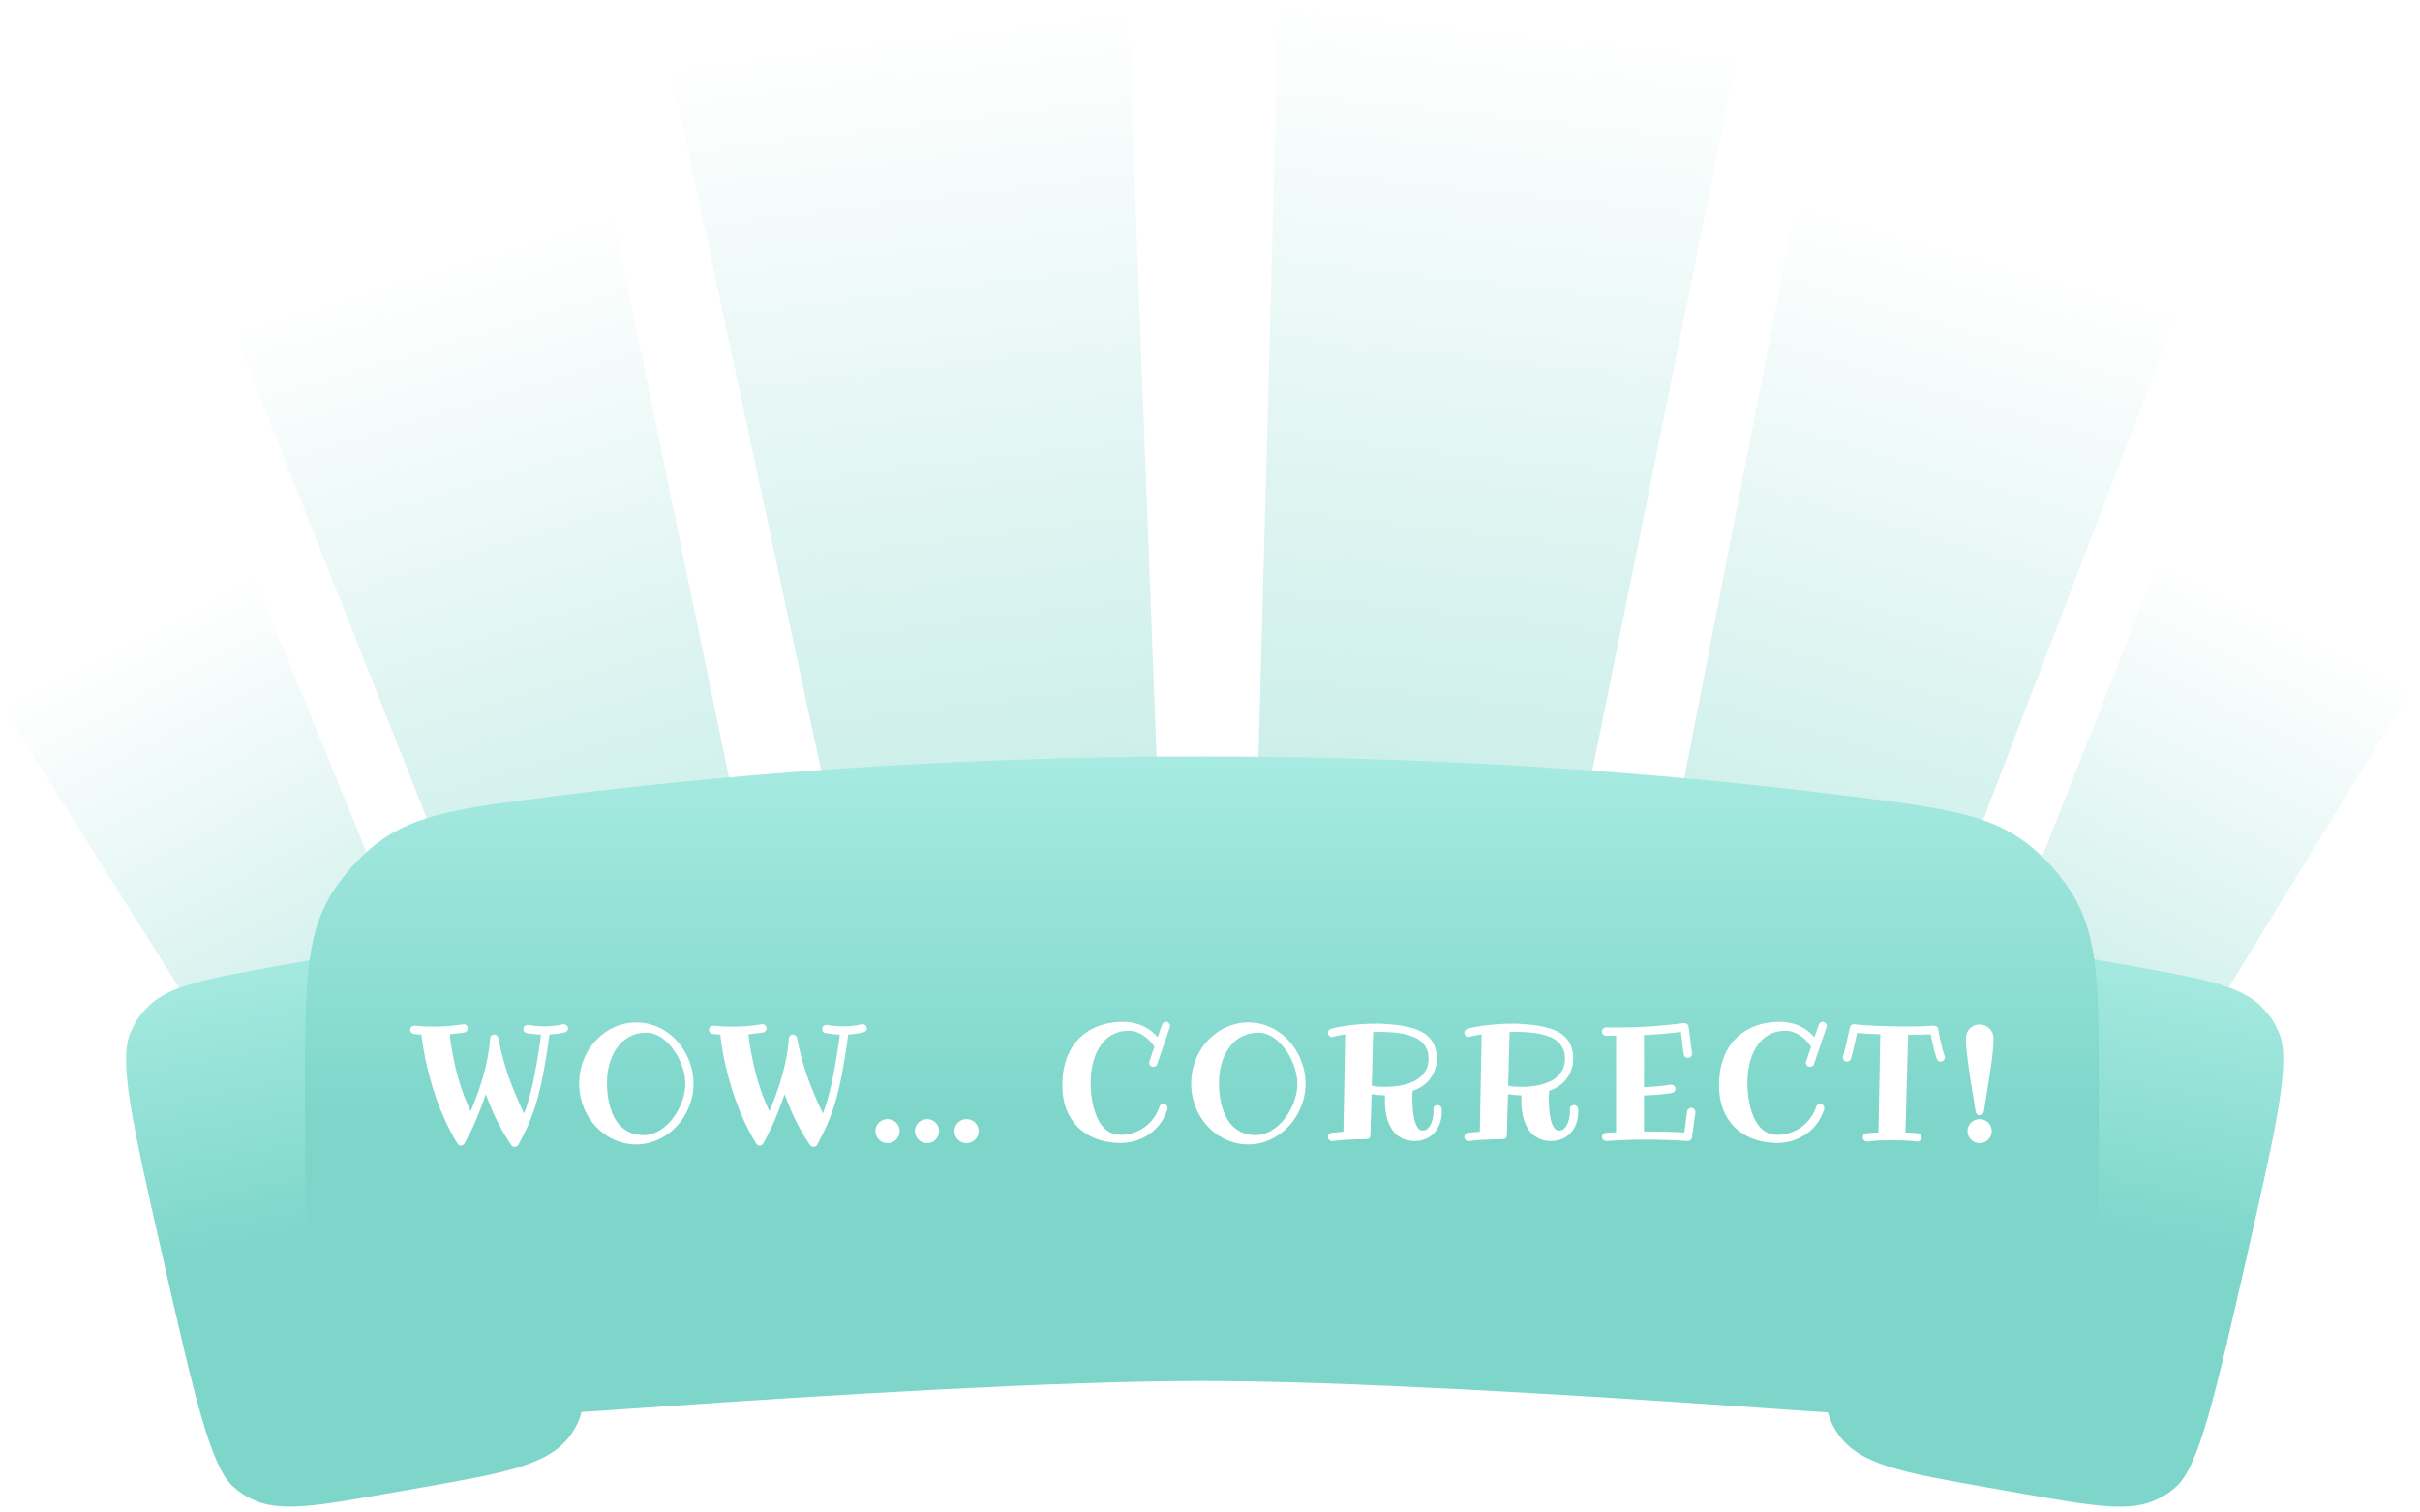 <svg width="344" height="215" viewBox="0 0 344 215" fill="none" xmlns="http://www.w3.org/2000/svg">
<path d="M95.093 8.726L160.323 0.836L165.575 138.255L123.955 143.289L95.093 8.726Z" fill="url(#paint0_linear_168_257)"/>
<path d="M247.098 7.151L181.782 0L178.087 137.469L219.761 142.032L247.098 7.151Z" fill="url(#paint1_linear_168_257)"/>
<path d="M86.976 30.01L32.978 46.412L76.444 156.154L110.897 145.689L86.976 30.01Z" fill="url(#paint2_linear_168_257)"/>
<path d="M255.455 28.341L309.636 44.131L267.415 154.358L232.845 144.284L255.455 28.341Z" fill="url(#paint3_linear_168_257)"/>
<path d="M35.956 81.632L0.182 100.21L45.052 171.59L67.877 159.737L35.956 81.632Z" fill="url(#paint4_linear_168_257)"/>
<path d="M307.056 79.383L343.039 97.554L298.98 169.438L276.022 157.844L307.056 79.383Z" fill="url(#paint5_linear_168_257)"/>
<g filter="url(#filter0_d_168_257)">
<path d="M23.059 173.177C18.868 154.739 16.773 145.52 18.571 141.547C19.325 139.882 19.635 139.416 20.877 138.076C23.843 134.878 29.484 133.884 40.767 131.894L46.777 130.834C58.822 128.711 64.845 127.649 69.247 130.731C73.649 133.813 74.711 139.836 76.835 151.881L81.119 176.18C83.243 188.226 84.305 194.248 81.223 198.65C78.141 203.052 72.118 204.114 60.073 206.238L55.436 207.056C44.872 208.918 39.589 209.85 35.715 207.869C34.494 207.244 34.313 207.124 33.264 206.24C29.936 203.436 27.643 193.35 23.059 173.177V173.177V173.177Z" fill="url(#paint6_linear_168_257)"/>
</g>
<g filter="url(#filter1_d_168_257)">
<path d="M319.434 173.177C323.624 154.739 325.72 145.52 323.921 141.547C323.167 139.882 322.858 139.416 321.615 138.076C318.65 134.878 313.008 133.884 301.725 131.894L295.715 130.834C283.67 128.711 277.647 127.649 273.246 130.731C268.844 133.813 267.782 139.836 265.658 151.881L261.373 176.18C259.249 188.226 258.187 194.248 261.269 198.65C264.352 203.052 270.374 204.114 282.42 206.238L287.056 207.056C297.621 208.918 302.903 209.85 306.777 207.869C307.999 207.244 308.18 207.124 309.229 206.24C312.557 203.436 314.849 193.35 319.434 173.177V173.177V173.177Z" fill="url(#paint7_linear_168_257)"/>
</g>
<g filter="url(#filter2_d_168_257)">
<path d="M43.363 149.736C43.363 135.463 43.363 128.327 46.889 122.273C48.485 119.533 51.028 116.649 53.547 114.722C59.112 110.466 65.722 109.633 78.942 107.966C101.274 105.149 132.995 102.349 170.852 102.349C208.71 102.349 240.431 105.149 262.763 107.966C275.982 109.633 282.592 110.466 288.157 114.722C290.676 116.649 293.22 119.533 294.816 122.273C298.342 128.327 298.342 135.463 298.342 149.736V149.736C298.342 168.907 298.342 178.492 293.827 185.108C291.635 188.32 288.839 190.926 285.481 192.888C278.565 196.927 268.894 196.247 249.552 194.887C222.747 193.001 190.958 191.12 170.852 191.12C150.746 191.12 118.957 193.001 92.153 194.887C72.811 196.247 63.14 196.927 56.224 192.888C52.866 190.926 50.069 188.32 47.877 185.108C43.363 178.492 43.363 168.907 43.363 149.736V149.736Z" fill="url(#paint8_linear_168_257)"/>
</g>
<path d="M80.755 146.176C80.755 146.319 80.706 146.446 80.609 146.558C80.519 146.663 80.406 146.727 80.272 146.749C79.912 146.831 79.553 146.899 79.194 146.951C78.842 147.004 78.479 147.037 78.104 147.052C77.895 148.61 77.685 149.991 77.475 151.196C77.273 152.402 77.064 153.484 76.847 154.442C76.629 155.393 76.405 156.243 76.173 156.991C75.941 157.74 75.694 158.436 75.431 159.08C75.177 159.724 74.904 160.342 74.612 160.933C74.327 161.517 74.02 162.12 73.691 162.741C73.646 162.824 73.578 162.891 73.489 162.943C73.406 163.003 73.313 163.033 73.208 163.033C72.976 163.033 72.8 162.951 72.68 162.786C72.216 162.112 71.796 161.438 71.422 160.765C71.048 160.091 70.711 159.443 70.411 158.822C70.119 158.193 69.861 157.601 69.636 157.047C69.412 156.486 69.221 155.984 69.064 155.542C68.615 156.845 68.147 158.069 67.66 159.215C67.173 160.353 66.63 161.457 66.031 162.528C65.987 162.618 65.915 162.693 65.818 162.752C65.728 162.82 65.631 162.854 65.526 162.854C65.309 162.854 65.141 162.752 65.021 162.55C64.369 161.495 63.797 160.424 63.303 159.338C62.808 158.245 62.378 157.178 62.011 156.138C61.652 155.097 61.345 154.101 61.09 153.15C60.836 152.192 60.626 151.316 60.461 150.522C60.304 149.729 60.181 149.036 60.091 148.445C60.008 147.853 59.948 147.397 59.911 147.075C59.724 147.06 59.54 147.045 59.361 147.03C59.181 147.015 59.005 147 58.833 146.985C58.683 146.962 58.556 146.895 58.451 146.783C58.354 146.663 58.305 146.528 58.305 146.378C58.327 146.199 58.395 146.06 58.507 145.963C58.619 145.858 58.75 145.806 58.9 145.806H58.945C59.799 145.896 60.675 145.94 61.573 145.94C62.292 145.94 63.007 145.914 63.718 145.862C64.437 145.802 65.133 145.716 65.807 145.604H65.897C66.069 145.604 66.211 145.663 66.323 145.783C66.436 145.896 66.492 146.027 66.492 146.176C66.492 146.326 66.443 146.457 66.346 146.569C66.256 146.682 66.136 146.749 65.987 146.771C65.65 146.816 65.309 146.861 64.965 146.906C64.628 146.951 64.28 146.992 63.92 147.03C63.95 147.307 63.995 147.674 64.055 148.13C64.122 148.58 64.208 149.092 64.313 149.669C64.418 150.238 64.545 150.859 64.695 151.533C64.852 152.2 65.036 152.892 65.245 153.611C65.463 154.322 65.706 155.048 65.975 155.79C66.252 156.523 66.563 157.246 66.907 157.957C67.259 157.126 67.589 156.284 67.896 155.43C68.21 154.569 68.487 153.704 68.727 152.836C68.966 151.967 69.169 151.099 69.333 150.23C69.498 149.354 69.61 148.479 69.67 147.603C69.685 147.453 69.741 147.329 69.839 147.232C69.944 147.127 70.071 147.067 70.221 147.052C70.37 147.052 70.501 147.097 70.614 147.187C70.726 147.277 70.801 147.393 70.838 147.535C70.995 148.404 71.186 149.272 71.411 150.141C71.635 151.002 71.898 151.878 72.197 152.769C72.504 153.652 72.848 154.55 73.23 155.464C73.612 156.377 74.035 157.313 74.499 158.271C74.724 157.695 74.937 157.059 75.139 156.362C75.349 155.666 75.551 154.872 75.746 153.981C75.941 153.09 76.135 152.08 76.33 150.949C76.525 149.819 76.719 148.527 76.914 147.075C76.577 147.06 76.24 147.037 75.903 147.007C75.574 146.97 75.233 146.921 74.881 146.861C74.746 146.839 74.63 146.775 74.533 146.67C74.443 146.558 74.398 146.431 74.398 146.289C74.398 146.094 74.462 145.948 74.589 145.851C74.724 145.746 74.855 145.693 74.982 145.693H75.094C75.843 145.828 76.596 145.896 77.352 145.896C77.801 145.896 78.246 145.873 78.688 145.828C79.13 145.783 79.572 145.708 80.013 145.604H80.148C80.313 145.604 80.455 145.663 80.575 145.783C80.695 145.896 80.755 146.027 80.755 146.176ZM97.419 154.015C97.419 153.506 97.352 152.974 97.217 152.42C97.082 151.859 96.891 151.312 96.644 150.781C96.405 150.242 96.113 149.733 95.769 149.253C95.431 148.767 95.057 148.344 94.645 147.984C94.241 147.618 93.807 147.329 93.343 147.12C92.879 146.903 92.403 146.794 91.916 146.794C91.258 146.794 90.662 146.891 90.131 147.086C89.599 147.281 89.124 147.546 88.704 147.883C88.293 148.213 87.933 148.606 87.626 149.062C87.319 149.519 87.065 150.01 86.863 150.534C86.668 151.05 86.522 151.593 86.425 152.162C86.327 152.724 86.279 153.281 86.279 153.835C86.279 154.442 86.312 155.048 86.38 155.655C86.455 156.261 86.574 156.845 86.739 157.407C86.911 157.961 87.129 158.481 87.391 158.968C87.66 159.447 87.99 159.866 88.379 160.226C88.768 160.577 89.221 160.854 89.738 161.057C90.262 161.259 90.857 161.36 91.523 161.36C92.055 161.36 92.568 161.255 93.062 161.045C93.564 160.836 94.031 160.555 94.466 160.203C94.907 159.844 95.308 159.424 95.667 158.945C96.034 158.459 96.345 157.946 96.6 157.407C96.862 156.86 97.064 156.299 97.206 155.722C97.348 155.138 97.419 154.569 97.419 154.015ZM98.587 154.015C98.587 154.801 98.486 155.561 98.284 156.295C98.089 157.021 97.812 157.706 97.453 158.35C97.101 158.994 96.674 159.582 96.173 160.113C95.671 160.645 95.117 161.102 94.511 161.483C93.912 161.865 93.268 162.161 92.579 162.371C91.89 162.58 91.179 162.685 90.445 162.685C89.704 162.685 88.985 162.58 88.289 162.371C87.6 162.168 86.956 161.88 86.357 161.506C85.758 161.124 85.208 160.671 84.706 160.147C84.212 159.615 83.789 159.031 83.437 158.395C83.085 157.751 82.812 157.059 82.618 156.317C82.423 155.576 82.326 154.809 82.326 154.015C82.326 153.222 82.423 152.454 82.618 151.713C82.812 150.972 83.085 150.283 83.437 149.646C83.789 149.003 84.212 148.419 84.706 147.895C85.208 147.363 85.758 146.91 86.357 146.536C86.956 146.154 87.6 145.862 88.289 145.66C88.985 145.45 89.704 145.345 90.445 145.345C91.231 145.345 91.976 145.458 92.68 145.682C93.391 145.907 94.046 146.217 94.645 146.614C95.252 147.011 95.798 147.483 96.285 148.029C96.772 148.576 97.183 149.171 97.52 149.815C97.865 150.459 98.127 151.136 98.306 151.848C98.494 152.559 98.587 153.281 98.587 154.015ZM123.226 146.176C123.226 146.319 123.177 146.446 123.08 146.558C122.99 146.663 122.877 146.727 122.743 146.749C122.383 146.831 122.024 146.899 121.665 146.951C121.313 147.004 120.95 147.037 120.575 147.052C120.366 148.61 120.156 149.991 119.946 151.196C119.744 152.402 119.535 153.484 119.317 154.442C119.1 155.393 118.876 156.243 118.644 156.991C118.411 157.74 118.164 158.436 117.902 159.08C117.648 159.724 117.375 160.342 117.083 160.933C116.798 161.517 116.491 162.12 116.162 162.741C116.117 162.824 116.049 162.891 115.959 162.943C115.877 163.003 115.784 163.033 115.679 163.033C115.447 163.033 115.271 162.951 115.151 162.786C114.687 162.112 114.267 161.438 113.893 160.765C113.519 160.091 113.182 159.443 112.882 158.822C112.59 158.193 112.332 157.601 112.107 157.047C111.883 156.486 111.692 155.984 111.535 155.542C111.085 156.845 110.618 158.069 110.131 159.215C109.644 160.353 109.101 161.457 108.502 162.528C108.458 162.618 108.386 162.693 108.289 162.752C108.199 162.82 108.102 162.854 107.997 162.854C107.78 162.854 107.612 162.752 107.492 162.55C106.84 161.495 106.268 160.424 105.773 159.338C105.279 158.245 104.849 157.178 104.482 156.138C104.123 155.097 103.816 154.101 103.561 153.15C103.306 152.192 103.097 151.316 102.932 150.522C102.775 149.729 102.651 149.036 102.562 148.445C102.479 147.853 102.419 147.397 102.382 147.075C102.195 147.06 102.011 147.045 101.832 147.03C101.652 147.015 101.476 147 101.304 146.985C101.154 146.962 101.027 146.895 100.922 146.783C100.825 146.663 100.776 146.528 100.776 146.378C100.798 146.199 100.866 146.06 100.978 145.963C101.09 145.858 101.221 145.806 101.371 145.806H101.416C102.27 145.896 103.146 145.94 104.044 145.94C104.763 145.94 105.478 145.914 106.189 145.862C106.908 145.802 107.604 145.716 108.278 145.604H108.368C108.54 145.604 108.682 145.663 108.794 145.783C108.907 145.896 108.963 146.027 108.963 146.176C108.963 146.326 108.914 146.457 108.817 146.569C108.727 146.682 108.607 146.749 108.458 146.771C108.121 146.816 107.78 146.861 107.436 146.906C107.099 146.951 106.751 146.992 106.391 147.03C106.421 147.307 106.466 147.674 106.526 148.13C106.593 148.58 106.679 149.092 106.784 149.669C106.889 150.238 107.016 150.859 107.166 151.533C107.323 152.2 107.507 152.892 107.716 153.611C107.933 154.322 108.177 155.048 108.446 155.79C108.723 156.523 109.034 157.246 109.378 157.957C109.73 157.126 110.06 156.284 110.367 155.43C110.681 154.569 110.958 153.704 111.198 152.836C111.437 151.967 111.64 151.099 111.804 150.23C111.969 149.354 112.081 148.479 112.141 147.603C112.156 147.453 112.212 147.329 112.31 147.232C112.414 147.127 112.542 147.067 112.691 147.052C112.841 147.052 112.972 147.097 113.084 147.187C113.197 147.277 113.272 147.393 113.309 147.535C113.466 148.404 113.657 149.272 113.882 150.141C114.106 151.002 114.369 151.878 114.668 152.769C114.975 153.652 115.319 154.55 115.701 155.464C116.083 156.377 116.506 157.313 116.97 158.271C117.195 157.695 117.408 157.059 117.61 156.362C117.82 155.666 118.022 154.872 118.217 153.981C118.411 153.09 118.606 152.08 118.801 150.949C118.995 149.819 119.19 148.527 119.385 147.075C119.048 147.06 118.711 147.037 118.374 147.007C118.045 146.97 117.704 146.921 117.352 146.861C117.217 146.839 117.101 146.775 117.004 146.67C116.914 146.558 116.869 146.431 116.869 146.289C116.869 146.094 116.933 145.948 117.06 145.851C117.195 145.746 117.326 145.693 117.453 145.693H117.565C118.314 145.828 119.067 145.896 119.823 145.896C120.272 145.896 120.717 145.873 121.159 145.828C121.601 145.783 122.043 145.708 122.484 145.604H122.619C122.784 145.604 122.926 145.663 123.046 145.783C123.166 145.896 123.226 146.027 123.226 146.176ZM127.885 160.776C127.885 161.015 127.84 161.24 127.75 161.45C127.66 161.659 127.537 161.843 127.38 162C127.23 162.157 127.05 162.281 126.84 162.371C126.631 162.46 126.406 162.505 126.167 162.505C125.927 162.505 125.702 162.46 125.493 162.371C125.283 162.281 125.1 162.157 124.943 162C124.785 161.843 124.662 161.659 124.572 161.45C124.482 161.24 124.437 161.015 124.437 160.776C124.437 160.544 124.482 160.323 124.572 160.113C124.662 159.904 124.785 159.724 124.943 159.574C125.1 159.424 125.283 159.305 125.493 159.215C125.702 159.125 125.927 159.08 126.167 159.08C126.406 159.08 126.631 159.125 126.84 159.215C127.05 159.305 127.23 159.424 127.38 159.574C127.537 159.724 127.66 159.904 127.75 160.113C127.84 160.323 127.885 160.544 127.885 160.776ZM133.5 160.776C133.5 161.015 133.455 161.24 133.365 161.45C133.276 161.659 133.152 161.843 132.995 162C132.845 162.157 132.665 162.281 132.456 162.371C132.246 162.46 132.021 162.505 131.782 162.505C131.542 162.505 131.318 162.46 131.108 162.371C130.898 162.281 130.715 162.157 130.558 162C130.401 161.843 130.277 161.659 130.187 161.45C130.097 161.24 130.052 161.015 130.052 160.776C130.052 160.544 130.097 160.323 130.187 160.113C130.277 159.904 130.401 159.724 130.558 159.574C130.715 159.424 130.898 159.305 131.108 159.215C131.318 159.125 131.542 159.08 131.782 159.08C132.021 159.08 132.246 159.125 132.456 159.215C132.665 159.305 132.845 159.424 132.995 159.574C133.152 159.724 133.276 159.904 133.365 160.113C133.455 160.323 133.5 160.544 133.5 160.776ZM139.115 160.776C139.115 161.015 139.07 161.24 138.981 161.45C138.891 161.659 138.767 161.843 138.61 162C138.453 162.157 138.269 162.281 138.06 162.371C137.85 162.46 137.625 162.505 137.386 162.505C137.146 162.505 136.922 162.46 136.712 162.371C136.51 162.281 136.33 162.157 136.173 162C136.016 161.843 135.892 161.659 135.802 161.45C135.713 161.24 135.668 161.015 135.668 160.776C135.668 160.544 135.713 160.323 135.802 160.113C135.892 159.904 136.016 159.724 136.173 159.574C136.33 159.424 136.51 159.305 136.712 159.215C136.922 159.125 137.146 159.08 137.386 159.08C137.625 159.08 137.85 159.125 138.06 159.215C138.269 159.305 138.453 159.424 138.61 159.574C138.767 159.724 138.891 159.904 138.981 160.113C139.07 160.323 139.115 160.544 139.115 160.776ZM164.494 151.264C164.456 151.391 164.385 151.488 164.28 151.556C164.175 151.616 164.059 151.646 163.932 151.646C163.76 151.646 163.618 151.582 163.505 151.455C163.393 151.327 163.337 151.2 163.337 151.073C163.337 151.013 163.352 150.953 163.382 150.893L164.1 148.793C163.913 148.493 163.685 148.209 163.415 147.939C163.153 147.662 162.865 147.419 162.551 147.209C162.236 147 161.903 146.835 161.551 146.715C161.199 146.588 160.844 146.524 160.484 146.524C159.803 146.524 159.193 146.629 158.654 146.839C158.122 147.049 157.654 147.333 157.25 147.692C156.853 148.052 156.512 148.475 156.228 148.961C155.943 149.441 155.711 149.953 155.532 150.5C155.359 151.047 155.232 151.612 155.15 152.196C155.075 152.772 155.037 153.341 155.037 153.903C155.037 154.389 155.064 154.91 155.116 155.464C155.169 156.01 155.258 156.561 155.386 157.115C155.513 157.661 155.681 158.189 155.891 158.698C156.101 159.2 156.359 159.645 156.666 160.035C156.98 160.424 157.347 160.735 157.766 160.967C158.186 161.199 158.672 161.315 159.226 161.315C159.878 161.315 160.495 161.221 161.079 161.034C161.671 160.847 162.206 160.581 162.685 160.237C163.172 159.885 163.595 159.466 163.954 158.979C164.321 158.492 164.606 157.95 164.808 157.351C164.845 157.216 164.917 157.107 165.021 157.025C165.126 156.935 165.246 156.89 165.381 156.89C165.545 156.89 165.684 156.954 165.796 157.081C165.909 157.208 165.965 157.347 165.965 157.497V157.631C165.957 157.646 165.931 157.721 165.886 157.856C165.849 157.991 165.781 158.167 165.684 158.384C165.594 158.593 165.471 158.837 165.313 159.114C165.164 159.383 164.973 159.664 164.741 159.956C164.396 160.383 164.011 160.753 163.584 161.068C163.157 161.382 162.704 161.644 162.225 161.854C161.753 162.064 161.263 162.221 160.754 162.326C160.245 162.431 159.736 162.483 159.226 162.483C157.946 162.46 156.797 162.255 155.779 161.865C154.768 161.468 153.907 160.918 153.196 160.214C152.492 159.503 151.949 158.65 151.567 157.654C151.193 156.658 151.006 155.546 151.006 154.318C151.006 153.18 151.126 152.166 151.365 151.275C151.605 150.384 151.93 149.605 152.342 148.939C152.761 148.265 153.252 147.696 153.813 147.232C154.375 146.76 154.97 146.378 155.599 146.086C156.235 145.794 156.894 145.585 157.576 145.458C158.257 145.323 158.927 145.255 159.586 145.255C160.245 145.255 160.836 145.326 161.36 145.469C161.884 145.604 162.352 145.779 162.764 145.997C163.176 146.214 163.528 146.453 163.82 146.715C164.119 146.97 164.366 147.213 164.561 147.445L165.179 145.671C165.224 145.544 165.298 145.443 165.403 145.368C165.508 145.293 165.617 145.255 165.729 145.255C165.894 145.255 166.032 145.319 166.144 145.446C166.264 145.566 166.324 145.701 166.324 145.851C166.324 145.918 166.309 145.982 166.279 146.042L164.494 151.264ZM184.415 154.015C184.415 153.506 184.348 152.974 184.213 152.42C184.078 151.859 183.887 151.312 183.64 150.781C183.401 150.242 183.109 149.733 182.764 149.253C182.427 148.767 182.053 148.344 181.641 147.984C181.237 147.618 180.803 147.329 180.338 147.12C179.874 146.903 179.399 146.794 178.912 146.794C178.253 146.794 177.658 146.891 177.126 147.086C176.595 147.281 176.119 147.546 175.7 147.883C175.288 148.213 174.929 148.606 174.622 149.062C174.315 149.519 174.061 150.01 173.858 150.534C173.664 151.05 173.518 151.593 173.42 152.162C173.323 152.724 173.274 153.281 173.274 153.835C173.274 154.442 173.308 155.048 173.375 155.655C173.45 156.261 173.57 156.845 173.735 157.407C173.907 157.961 174.124 158.481 174.386 158.968C174.656 159.447 174.985 159.866 175.375 160.226C175.764 160.577 176.217 160.854 176.733 161.057C177.257 161.259 177.853 161.36 178.519 161.36C179.051 161.36 179.563 161.255 180.058 161.045C180.559 160.836 181.027 160.555 181.461 160.203C181.903 159.844 182.304 159.424 182.663 158.945C183.03 158.459 183.341 157.946 183.595 157.407C183.857 156.86 184.059 156.299 184.202 155.722C184.344 155.138 184.415 154.569 184.415 154.015ZM185.583 154.015C185.583 154.801 185.482 155.561 185.28 156.295C185.085 157.021 184.808 157.706 184.449 158.35C184.097 158.994 183.67 159.582 183.168 160.113C182.667 160.645 182.113 161.102 181.506 161.483C180.907 161.865 180.264 162.161 179.575 162.371C178.886 162.58 178.175 162.685 177.441 162.685C176.7 162.685 175.981 162.58 175.285 162.371C174.596 162.168 173.952 161.88 173.353 161.506C172.754 161.124 172.204 160.671 171.702 160.147C171.208 159.615 170.785 159.031 170.433 158.395C170.081 157.751 169.808 157.059 169.613 156.317C169.419 155.576 169.321 154.809 169.321 154.015C169.321 153.222 169.419 152.454 169.613 151.713C169.808 150.972 170.081 150.283 170.433 149.646C170.785 149.003 171.208 148.419 171.702 147.895C172.204 147.363 172.754 146.91 173.353 146.536C173.952 146.154 174.596 145.862 175.285 145.66C175.981 145.45 176.7 145.345 177.441 145.345C178.227 145.345 178.972 145.458 179.676 145.682C180.387 145.907 181.042 146.217 181.641 146.614C182.248 147.011 182.794 147.483 183.281 148.029C183.767 148.576 184.179 149.171 184.516 149.815C184.861 150.459 185.123 151.136 185.302 151.848C185.489 152.559 185.583 153.281 185.583 154.015ZM203.068 150.5C203.068 149.976 202.981 149.519 202.809 149.13C202.637 148.733 202.394 148.392 202.079 148.108C201.772 147.823 201.402 147.591 200.967 147.412C200.533 147.224 200.058 147.078 199.541 146.974C199.025 146.861 198.47 146.786 197.879 146.749C197.295 146.704 196.692 146.682 196.071 146.682C195.899 146.682 195.741 146.682 195.599 146.682C195.457 146.682 195.322 146.689 195.195 146.704L194.993 154.341C195.277 154.401 195.588 154.442 195.925 154.464C196.262 154.487 196.61 154.498 196.969 154.498C197.411 154.498 197.868 154.472 198.339 154.419C198.811 154.367 199.272 154.281 199.721 154.161C200.178 154.041 200.608 153.884 201.012 153.689C201.417 153.487 201.769 153.24 202.068 152.948C202.375 152.649 202.618 152.297 202.798 151.893C202.978 151.488 203.068 151.024 203.068 150.5ZM204.932 157.609C204.932 157.624 204.936 157.665 204.943 157.732C204.95 157.792 204.954 157.882 204.954 158.002C204.954 158.608 204.861 159.17 204.673 159.687C204.494 160.203 204.235 160.649 203.899 161.023C203.562 161.39 203.154 161.678 202.674 161.888C202.195 162.097 201.66 162.202 201.068 162.202H201.035C200.488 162.187 200.005 162.097 199.586 161.933C199.174 161.768 198.811 161.551 198.497 161.281C198.19 161.004 197.931 160.682 197.722 160.315C197.512 159.949 197.344 159.556 197.216 159.136C197.089 158.709 196.996 158.268 196.936 157.811C196.883 157.354 196.857 156.901 196.857 156.452C196.857 156.317 196.861 156.186 196.868 156.059C196.876 155.924 196.88 155.805 196.88 155.7C196.543 155.7 196.213 155.685 195.891 155.655C195.577 155.625 195.27 155.587 194.97 155.542L194.802 161.36C194.802 161.54 194.742 161.682 194.622 161.787C194.51 161.884 194.371 161.933 194.207 161.933C194.199 161.933 194.046 161.936 193.746 161.944C193.454 161.944 193.076 161.951 192.612 161.966C192.148 161.981 191.635 162.007 191.073 162.045C190.512 162.082 189.962 162.135 189.422 162.202H189.355C189.183 162.202 189.041 162.142 188.928 162.022C188.816 161.91 188.76 161.779 188.76 161.629C188.76 161.48 188.805 161.349 188.895 161.236C188.992 161.124 189.116 161.057 189.265 161.034C189.542 160.997 189.823 160.967 190.108 160.944C190.4 160.922 190.684 160.899 190.961 160.877L191.219 147.03C190.665 147.12 190.246 147.198 189.962 147.266C189.677 147.333 189.527 147.367 189.512 147.367C189.46 147.404 189.408 147.423 189.355 147.423C189.183 147.423 189.041 147.363 188.928 147.243C188.816 147.123 188.76 146.981 188.76 146.816C188.76 146.689 188.797 146.577 188.872 146.479C188.947 146.375 189.048 146.304 189.175 146.266C189.198 146.259 189.355 146.214 189.647 146.131C189.939 146.049 190.37 145.963 190.939 145.873C191.515 145.783 192.226 145.701 193.072 145.626C193.926 145.551 194.925 145.514 196.071 145.514C196.805 145.551 197.512 145.604 198.193 145.671C198.882 145.738 199.53 145.843 200.136 145.985C200.743 146.12 201.297 146.304 201.798 146.536C202.3 146.76 202.731 147.052 203.09 147.412C203.457 147.771 203.738 148.205 203.932 148.714C204.134 149.216 204.235 149.811 204.235 150.5C204.235 151.047 204.149 151.563 203.977 152.05C203.812 152.529 203.58 152.967 203.281 153.364C202.981 153.753 202.618 154.094 202.192 154.386C201.772 154.67 201.312 154.895 200.81 155.06C200.795 155.232 200.784 155.408 200.776 155.587C200.769 155.767 200.765 155.951 200.765 156.138C200.765 156.295 200.769 156.516 200.776 156.8C200.784 157.085 200.803 157.396 200.833 157.732C200.863 158.069 200.908 158.414 200.967 158.766C201.035 159.118 201.121 159.439 201.226 159.731C201.338 160.016 201.477 160.252 201.641 160.439C201.806 160.619 202.004 160.708 202.236 160.708C202.536 160.708 202.783 160.607 202.978 160.405C203.172 160.203 203.33 159.96 203.449 159.675C203.569 159.383 203.651 159.084 203.696 158.777C203.749 158.47 203.775 158.212 203.775 158.002C203.775 157.92 203.771 157.852 203.764 157.8C203.756 157.747 203.753 157.699 203.753 157.654C203.753 157.482 203.812 157.343 203.932 157.238C204.06 157.133 204.198 157.081 204.348 157.081C204.498 157.081 204.629 157.133 204.741 157.238C204.853 157.336 204.917 157.459 204.932 157.609ZM222.461 150.5C222.461 149.976 222.375 149.519 222.203 149.13C222.031 148.733 221.787 148.392 221.473 148.108C221.166 147.823 220.795 147.591 220.361 147.412C219.927 147.224 219.451 147.078 218.935 146.974C218.418 146.861 217.864 146.786 217.273 146.749C216.689 146.704 216.086 146.682 215.465 146.682C215.292 146.682 215.135 146.682 214.993 146.682C214.851 146.682 214.716 146.689 214.589 146.704L214.386 154.341C214.671 154.401 214.982 154.442 215.319 154.464C215.656 154.487 216.004 154.498 216.363 154.498C216.805 154.498 217.261 154.472 217.733 154.419C218.205 154.367 218.665 154.281 219.114 154.161C219.571 154.041 220.002 153.884 220.406 153.689C220.81 153.487 221.162 153.24 221.462 152.948C221.769 152.649 222.012 152.297 222.192 151.893C222.371 151.488 222.461 151.024 222.461 150.5ZM224.325 157.609C224.325 157.624 224.329 157.665 224.337 157.732C224.344 157.792 224.348 157.882 224.348 158.002C224.348 158.608 224.254 159.17 224.067 159.687C223.887 160.203 223.629 160.649 223.292 161.023C222.955 161.39 222.547 161.678 222.068 161.888C221.589 162.097 221.054 162.202 220.462 162.202H220.428C219.882 162.187 219.399 162.097 218.98 161.933C218.568 161.768 218.205 161.551 217.89 161.281C217.583 161.004 217.325 160.682 217.115 160.315C216.906 159.949 216.737 159.556 216.61 159.136C216.483 158.709 216.389 158.268 216.329 157.811C216.277 157.354 216.251 156.901 216.251 156.452C216.251 156.317 216.254 156.186 216.262 156.059C216.269 155.924 216.273 155.805 216.273 155.7C215.936 155.7 215.607 155.685 215.285 155.655C214.97 155.625 214.663 155.587 214.364 155.542L214.196 161.36C214.196 161.54 214.136 161.682 214.016 161.787C213.904 161.884 213.765 161.933 213.6 161.933C213.593 161.933 213.439 161.936 213.14 161.944C212.848 161.944 212.47 161.951 212.006 161.966C211.541 161.981 211.029 162.007 210.467 162.045C209.906 162.082 209.355 162.135 208.816 162.202H208.749C208.577 162.202 208.434 162.142 208.322 162.022C208.21 161.91 208.154 161.779 208.154 161.629C208.154 161.48 208.198 161.349 208.288 161.236C208.386 161.124 208.509 161.057 208.659 161.034C208.936 160.997 209.217 160.967 209.501 160.944C209.793 160.922 210.078 160.899 210.355 160.877L210.613 147.03C210.059 147.12 209.64 147.198 209.355 147.266C209.071 147.333 208.921 147.367 208.906 147.367C208.854 147.404 208.801 147.423 208.749 147.423C208.577 147.423 208.434 147.363 208.322 147.243C208.21 147.123 208.154 146.981 208.154 146.816C208.154 146.689 208.191 146.577 208.266 146.479C208.341 146.375 208.442 146.304 208.569 146.266C208.592 146.259 208.749 146.214 209.041 146.131C209.333 146.049 209.763 145.963 210.332 145.873C210.909 145.783 211.62 145.701 212.466 145.626C213.32 145.551 214.319 145.514 215.465 145.514C216.198 145.551 216.906 145.604 217.587 145.671C218.276 145.738 218.924 145.843 219.53 145.985C220.136 146.12 220.69 146.304 221.192 146.536C221.694 146.76 222.124 147.052 222.484 147.412C222.85 147.771 223.131 148.205 223.326 148.714C223.528 149.216 223.629 149.811 223.629 150.5C223.629 151.047 223.543 151.563 223.371 152.05C223.206 152.529 222.974 152.967 222.675 153.364C222.375 153.753 222.012 154.094 221.585 154.386C221.166 154.67 220.705 154.895 220.204 155.06C220.189 155.232 220.178 155.408 220.17 155.587C220.163 155.767 220.159 155.951 220.159 156.138C220.159 156.295 220.163 156.516 220.17 156.8C220.178 157.085 220.196 157.396 220.226 157.732C220.256 158.069 220.301 158.414 220.361 158.766C220.428 159.118 220.515 159.439 220.619 159.731C220.732 160.016 220.87 160.252 221.035 160.439C221.2 160.619 221.398 160.708 221.63 160.708C221.93 160.708 222.177 160.607 222.371 160.405C222.566 160.203 222.723 159.96 222.843 159.675C222.963 159.383 223.045 159.084 223.09 158.777C223.142 158.47 223.169 158.212 223.169 158.002C223.169 157.92 223.165 157.852 223.157 157.8C223.15 157.747 223.146 157.699 223.146 157.654C223.146 157.482 223.206 157.343 223.326 157.238C223.453 157.133 223.592 157.081 223.741 157.081C223.891 157.081 224.022 157.133 224.135 157.238C224.247 157.336 224.31 157.459 224.325 157.609ZM240.518 161.697C240.496 161.847 240.429 161.966 240.316 162.056C240.204 162.153 240.073 162.202 239.923 162.202H239.901C237.887 162.067 235.921 162 234.005 162C232.058 162 230.183 162.067 228.378 162.202H228.322C228.15 162.187 228.008 162.127 227.895 162.022C227.783 161.918 227.727 161.779 227.727 161.607C227.727 161.457 227.779 161.33 227.884 161.225C227.989 161.113 228.12 161.049 228.277 161.034C228.517 161.012 228.756 160.997 228.996 160.989C229.243 160.974 229.486 160.959 229.726 160.944V147.254C229.486 147.239 229.247 147.232 229.007 147.232C228.775 147.232 228.539 147.232 228.3 147.232C228.142 147.217 228.008 147.157 227.895 147.052C227.783 146.94 227.727 146.801 227.727 146.637C227.727 146.472 227.787 146.333 227.907 146.221C228.026 146.101 228.165 146.042 228.322 146.042C228.607 146.056 228.88 146.064 229.142 146.064C229.411 146.064 229.677 146.064 229.939 146.064C231.534 146.064 233.114 146.012 234.679 145.907C236.243 145.802 237.804 145.645 239.362 145.435H239.463C239.612 145.435 239.74 145.487 239.845 145.592C239.949 145.69 240.013 145.806 240.036 145.94L240.518 149.736V149.815C240.518 149.987 240.455 150.126 240.327 150.23C240.208 150.335 240.073 150.388 239.923 150.388C239.781 150.388 239.654 150.343 239.541 150.253C239.437 150.156 239.369 150.032 239.339 149.882L238.935 146.682C238.066 146.801 237.194 146.899 236.318 146.974C235.45 147.041 234.574 147.097 233.69 147.142V154.543C233.87 154.535 234.11 154.524 234.409 154.509C234.709 154.494 235.03 154.472 235.375 154.442C235.727 154.412 236.082 154.378 236.442 154.341C236.809 154.296 237.149 154.243 237.464 154.184H237.576C237.733 154.184 237.872 154.243 237.992 154.363C238.111 154.476 238.171 154.607 238.171 154.756C238.171 154.906 238.126 155.033 238.036 155.138C237.947 155.243 237.831 155.314 237.688 155.352C237.344 155.419 236.973 155.475 236.577 155.52C236.187 155.565 235.805 155.602 235.431 155.632C235.064 155.655 234.727 155.674 234.42 155.688C234.113 155.703 233.87 155.715 233.69 155.722V160.832H234.005C234.896 160.832 235.79 160.843 236.689 160.866C237.595 160.888 238.504 160.929 239.418 160.989L239.822 157.979C239.852 157.83 239.919 157.71 240.024 157.62C240.137 157.523 240.264 157.474 240.406 157.474C240.586 157.474 240.728 157.538 240.833 157.665C240.945 157.792 241.001 157.92 241.001 158.047V158.137L240.518 161.697ZM257.846 151.264C257.808 151.391 257.737 151.488 257.632 151.556C257.527 151.616 257.411 151.646 257.284 151.646C257.112 151.646 256.97 151.582 256.857 151.455C256.745 151.327 256.689 151.2 256.689 151.073C256.689 151.013 256.704 150.953 256.734 150.893L257.453 148.793C257.265 148.493 257.037 148.209 256.768 147.939C256.506 147.662 256.217 147.419 255.903 147.209C255.588 147 255.255 146.835 254.903 146.715C254.551 146.588 254.196 146.524 253.836 146.524C253.155 146.524 252.545 146.629 252.006 146.839C251.474 147.049 251.006 147.333 250.602 147.692C250.205 148.052 249.865 148.475 249.58 148.961C249.296 149.441 249.063 149.953 248.884 150.5C248.712 151.047 248.584 151.612 248.502 152.196C248.427 152.772 248.39 153.341 248.39 153.903C248.39 154.389 248.416 154.91 248.468 155.464C248.521 156.01 248.61 156.561 248.738 157.115C248.865 157.661 249.034 158.189 249.243 158.698C249.453 159.2 249.711 159.645 250.018 160.035C250.333 160.424 250.699 160.735 251.119 160.967C251.538 161.199 252.025 161.315 252.579 161.315C253.23 161.315 253.848 161.221 254.432 161.034C255.023 160.847 255.558 160.581 256.038 160.237C256.524 159.885 256.947 159.466 257.307 158.979C257.673 158.492 257.958 157.95 258.16 157.351C258.198 157.216 258.269 157.107 258.374 157.025C258.478 156.935 258.598 156.89 258.733 156.89C258.898 156.89 259.036 156.954 259.148 157.081C259.261 157.208 259.317 157.347 259.317 157.497V157.631C259.309 157.646 259.283 157.721 259.238 157.856C259.201 157.991 259.133 158.167 259.036 158.384C258.946 158.593 258.823 158.837 258.666 159.114C258.516 159.383 258.325 159.664 258.093 159.956C257.748 160.383 257.363 160.753 256.936 161.068C256.509 161.382 256.056 161.644 255.577 161.854C255.105 162.064 254.615 162.221 254.106 162.326C253.597 162.431 253.088 162.483 252.579 162.483C251.298 162.46 250.149 162.255 249.131 161.865C248.12 161.468 247.259 160.918 246.548 160.214C245.844 159.503 245.301 158.65 244.919 157.654C244.545 156.658 244.358 155.546 244.358 154.318C244.358 153.18 244.478 152.166 244.717 151.275C244.957 150.384 245.283 149.605 245.694 148.939C246.114 148.265 246.604 147.696 247.166 147.232C247.727 146.76 248.322 146.378 248.951 146.086C249.588 145.794 250.246 145.585 250.928 145.458C251.609 145.323 252.279 145.255 252.938 145.255C253.597 145.255 254.188 145.326 254.712 145.469C255.236 145.604 255.704 145.779 256.116 145.997C256.528 146.214 256.88 146.453 257.172 146.715C257.471 146.97 257.718 147.213 257.913 147.445L258.531 145.671C258.576 145.544 258.651 145.443 258.755 145.368C258.86 145.293 258.969 145.255 259.081 145.255C259.246 145.255 259.384 145.319 259.497 145.446C259.616 145.566 259.676 145.701 259.676 145.851C259.676 145.918 259.661 145.982 259.631 146.042L257.846 151.264ZM276.431 150.129C276.431 150.152 276.434 150.182 276.442 150.219C276.449 150.249 276.453 150.283 276.453 150.32C276.453 150.478 276.39 150.616 276.262 150.736C276.143 150.856 276.008 150.916 275.858 150.916C275.738 150.916 275.626 150.878 275.521 150.803C275.424 150.728 275.353 150.627 275.308 150.5C275.21 150.215 275.117 149.912 275.027 149.59C274.937 149.261 274.855 148.939 274.78 148.625C274.712 148.31 274.649 148.014 274.589 147.737C274.529 147.46 274.484 147.224 274.454 147.03C274.027 147.052 273.541 147.071 272.994 147.086C272.448 147.093 271.86 147.097 271.231 147.097L270.86 160.967C271.474 160.989 272.066 161.034 272.635 161.102C272.8 161.117 272.927 161.18 273.017 161.292C273.114 161.397 273.163 161.525 273.163 161.674C273.163 161.861 273.099 162.007 272.972 162.112C272.852 162.225 272.725 162.281 272.59 162.281H272.523C271.916 162.206 271.317 162.153 270.726 162.124C270.134 162.101 269.543 162.09 268.951 162.09C268.352 162.09 267.765 162.101 267.188 162.124C266.612 162.153 266.035 162.206 265.459 162.281H265.391C265.226 162.281 265.084 162.217 264.964 162.09C264.852 161.963 264.796 161.824 264.796 161.674C264.796 161.525 264.845 161.397 264.942 161.292C265.047 161.18 265.174 161.117 265.324 161.102C265.9 161.034 266.466 160.989 267.02 160.967L267.278 147.03C266.642 147.007 266.043 146.981 265.481 146.951C264.927 146.914 264.429 146.876 263.987 146.839C263.942 147.041 263.886 147.288 263.819 147.58C263.759 147.872 263.688 148.183 263.606 148.512C263.531 148.842 263.452 149.179 263.37 149.523C263.287 149.86 263.201 150.178 263.111 150.478C263.074 150.605 263.003 150.71 262.898 150.792C262.801 150.874 262.688 150.916 262.561 150.916C262.389 150.916 262.247 150.856 262.134 150.736C262.022 150.609 261.966 150.47 261.966 150.32C261.966 150.298 261.966 150.272 261.966 150.242C261.966 150.204 261.973 150.174 261.988 150.152C262.101 149.755 262.213 149.321 262.325 148.849C262.438 148.377 262.539 147.936 262.629 147.524C262.726 147.112 262.804 146.768 262.864 146.491C262.924 146.214 262.954 146.071 262.954 146.064C262.992 145.922 263.059 145.809 263.156 145.727C263.261 145.645 263.385 145.604 263.527 145.604H263.617C264.006 145.656 264.478 145.701 265.032 145.738C265.593 145.776 266.196 145.809 266.84 145.839C267.491 145.862 268.165 145.881 268.861 145.896C269.558 145.91 270.239 145.918 270.905 145.918C271.721 145.918 272.474 145.91 273.163 145.896C273.851 145.873 274.428 145.843 274.892 145.806H274.937C275.072 145.806 275.195 145.854 275.308 145.952C275.42 146.042 275.487 146.154 275.51 146.289C275.51 146.296 275.521 146.36 275.544 146.479C275.566 146.599 275.596 146.76 275.633 146.962C275.671 147.165 275.716 147.397 275.768 147.659C275.828 147.921 275.892 148.194 275.959 148.479C276.026 148.756 276.098 149.04 276.172 149.332C276.255 149.617 276.341 149.882 276.431 150.129ZM283.123 160.776C283.123 161.015 283.078 161.24 282.988 161.45C282.898 161.659 282.775 161.843 282.617 162C282.468 162.157 282.288 162.281 282.078 162.371C281.869 162.46 281.644 162.505 281.405 162.505C281.165 162.505 280.94 162.46 280.731 162.371C280.521 162.281 280.338 162.157 280.18 162C280.023 161.843 279.9 161.659 279.81 161.45C279.72 161.24 279.675 161.015 279.675 160.776C279.675 160.544 279.72 160.323 279.81 160.113C279.9 159.904 280.023 159.724 280.18 159.574C280.338 159.424 280.521 159.305 280.731 159.215C280.94 159.125 281.165 159.08 281.405 159.08C281.644 159.08 281.869 159.125 282.078 159.215C282.288 159.305 282.468 159.424 282.617 159.574C282.775 159.724 282.898 159.904 282.988 160.113C283.078 160.323 283.123 160.544 283.123 160.776ZM283.381 147.58C283.381 148.059 283.351 148.606 283.291 149.22C283.239 149.826 283.164 150.474 283.067 151.163C282.977 151.851 282.872 152.57 282.752 153.319C282.632 154.06 282.513 154.801 282.393 155.542C282.325 155.977 282.258 156.4 282.191 156.812C282.123 157.223 282.06 157.628 282 158.024C281.977 158.174 281.91 158.298 281.798 158.395C281.685 158.485 281.554 158.53 281.405 158.53C281.262 158.53 281.135 158.485 281.023 158.395C280.918 158.298 280.854 158.174 280.832 158.024C280.772 157.62 280.704 157.201 280.63 156.767C280.555 156.332 280.484 155.883 280.416 155.419C280.296 154.693 280.177 153.966 280.057 153.24C279.945 152.507 279.843 151.803 279.754 151.129C279.664 150.448 279.589 149.807 279.529 149.208C279.477 148.602 279.45 148.059 279.45 147.58C279.45 147.311 279.499 147.06 279.596 146.828C279.701 146.588 279.843 146.378 280.023 146.199C280.203 146.019 280.409 145.881 280.641 145.783C280.88 145.678 281.135 145.626 281.405 145.626C281.674 145.626 281.929 145.678 282.168 145.783C282.408 145.881 282.617 146.019 282.797 146.199C282.977 146.378 283.119 146.588 283.224 146.828C283.329 147.06 283.381 147.311 283.381 147.58Z" fill="white"/>
<defs>
<filter id="filter0_d_168_257" x="17.924" y="128.806" width="65.223" height="85.358" filterUnits="userSpaceOnUse" color-interpolation-filters="sRGB">
<feFlood flood-opacity="0" result="BackgroundImageFix"/>
<feColorMatrix in="SourceAlpha" type="matrix" values="0 0 0 0 0 0 0 0 0 0 0 0 0 0 0 0 0 0 127 0" result="hardAlpha"/>
<feOffset dy="5.189"/>
<feComposite in2="hardAlpha" operator="out"/>
<feColorMatrix type="matrix" values="0 0 0 0 0.303 0 0 0 0 0.705 0 0 0 0 0.65 0 0 0 1 0"/>
<feBlend mode="normal" in2="BackgroundImageFix" result="effect1_dropShadow_168_257"/>
<feBlend mode="normal" in="SourceGraphic" in2="effect1_dropShadow_168_257" result="shape"/>
</filter>
<filter id="filter1_d_168_257" x="259.345" y="128.806" width="65.223" height="85.358" filterUnits="userSpaceOnUse" color-interpolation-filters="sRGB">
<feFlood flood-opacity="0" result="BackgroundImageFix"/>
<feColorMatrix in="SourceAlpha" type="matrix" values="0 0 0 0 0 0 0 0 0 0 0 0 0 0 0 0 0 0 127 0" result="hardAlpha"/>
<feOffset dy="5.189"/>
<feComposite in2="hardAlpha" operator="out"/>
<feColorMatrix type="matrix" values="0 0 0 0 0.303 0 0 0 0 0.705 0 0 0 0 0.65 0 0 0 1 0"/>
<feBlend mode="normal" in2="BackgroundImageFix" result="effect1_dropShadow_168_257"/>
<feBlend mode="normal" in="SourceGraphic" in2="effect1_dropShadow_168_257" result="shape"/>
</filter>
<filter id="filter2_d_168_257" x="43.363" y="102.349" width="254.979" height="98.783" filterUnits="userSpaceOnUse" color-interpolation-filters="sRGB">
<feFlood flood-opacity="0" result="BackgroundImageFix"/>
<feColorMatrix in="SourceAlpha" type="matrix" values="0 0 0 0 0 0 0 0 0 0 0 0 0 0 0 0 0 0 127 0" result="hardAlpha"/>
<feOffset dy="5.189"/>
<feComposite in2="hardAlpha" operator="out"/>
<feColorMatrix type="matrix" values="0 0 0 0 0.303 0 0 0 0 0.705 0 0 0 0 0.65 0 0 0 1 0"/>
<feBlend mode="normal" in2="BackgroundImageFix" result="effect1_dropShadow_168_257"/>
<feBlend mode="normal" in="SourceGraphic" in2="effect1_dropShadow_168_257" result="shape"/>
</filter>
<linearGradient id="paint0_linear_168_257" x1="127.708" y1="4.781" x2="144.165" y2="140.845" gradientUnits="userSpaceOnUse">
<stop stop-color="#7ED6CA" stop-opacity="0"/>
<stop offset="1" stop-color="#7ED6CA" stop-opacity="0.5"/>
</linearGradient>
<linearGradient id="paint1_linear_168_257" x1="214.44" y1="3.575" x2="199.525" y2="139.816" gradientUnits="userSpaceOnUse">
<stop stop-color="#7ED6CA" stop-opacity="0"/>
<stop offset="1" stop-color="#7ED6CA" stop-opacity="0.5"/>
</linearGradient>
<linearGradient id="paint2_linear_168_257" x1="59.977" y1="38.211" x2="94.167" y2="150.771" gradientUnits="userSpaceOnUse">
<stop stop-color="#7ED6CA" stop-opacity="0"/>
<stop offset="1" stop-color="#7ED6CA" stop-opacity="0.5"/>
</linearGradient>
<linearGradient id="paint3_linear_168_257" x1="282.545" y1="36.236" x2="249.631" y2="149.176" gradientUnits="userSpaceOnUse">
<stop stop-color="#7ED6CA" stop-opacity="0"/>
<stop offset="1" stop-color="#7ED6CA" stop-opacity="0.5"/>
</linearGradient>
<linearGradient id="paint4_linear_168_257" x1="18.069" y1="90.921" x2="56.794" y2="165.493" gradientUnits="userSpaceOnUse">
<stop stop-color="#7ED6CA" stop-opacity="0"/>
<stop offset="1" stop-color="#7ED6CA" stop-opacity="0.5"/>
</linearGradient>
<linearGradient id="paint5_linear_168_257" x1="325.047" y1="88.468" x2="287.17" y2="163.474" gradientUnits="userSpaceOnUse">
<stop stop-color="#7ED6CA" stop-opacity="0"/>
<stop offset="1" stop-color="#7ED6CA" stop-opacity="0.5"/>
</linearGradient>
<linearGradient id="paint6_linear_168_257" x1="26.836" y1="89.601" x2="42.418" y2="170.344" gradientUnits="userSpaceOnUse">
<stop stop-color="#D0FFF9"/>
<stop offset="1" stop-color="#7ED6CA"/>
</linearGradient>
<linearGradient id="paint7_linear_168_257" x1="315.656" y1="89.601" x2="300.074" y2="170.344" gradientUnits="userSpaceOnUse">
<stop stop-color="#D0FFF9"/>
<stop offset="1" stop-color="#7ED6CA"/>
</linearGradient>
<linearGradient id="paint8_linear_168_257" x1="170.852" y1="52.298" x2="170.852" y2="153.345" gradientUnits="userSpaceOnUse">
<stop stop-color="#D0FFF9"/>
<stop offset="1" stop-color="#7ED6CA"/>
</linearGradient>
</defs>
</svg>
